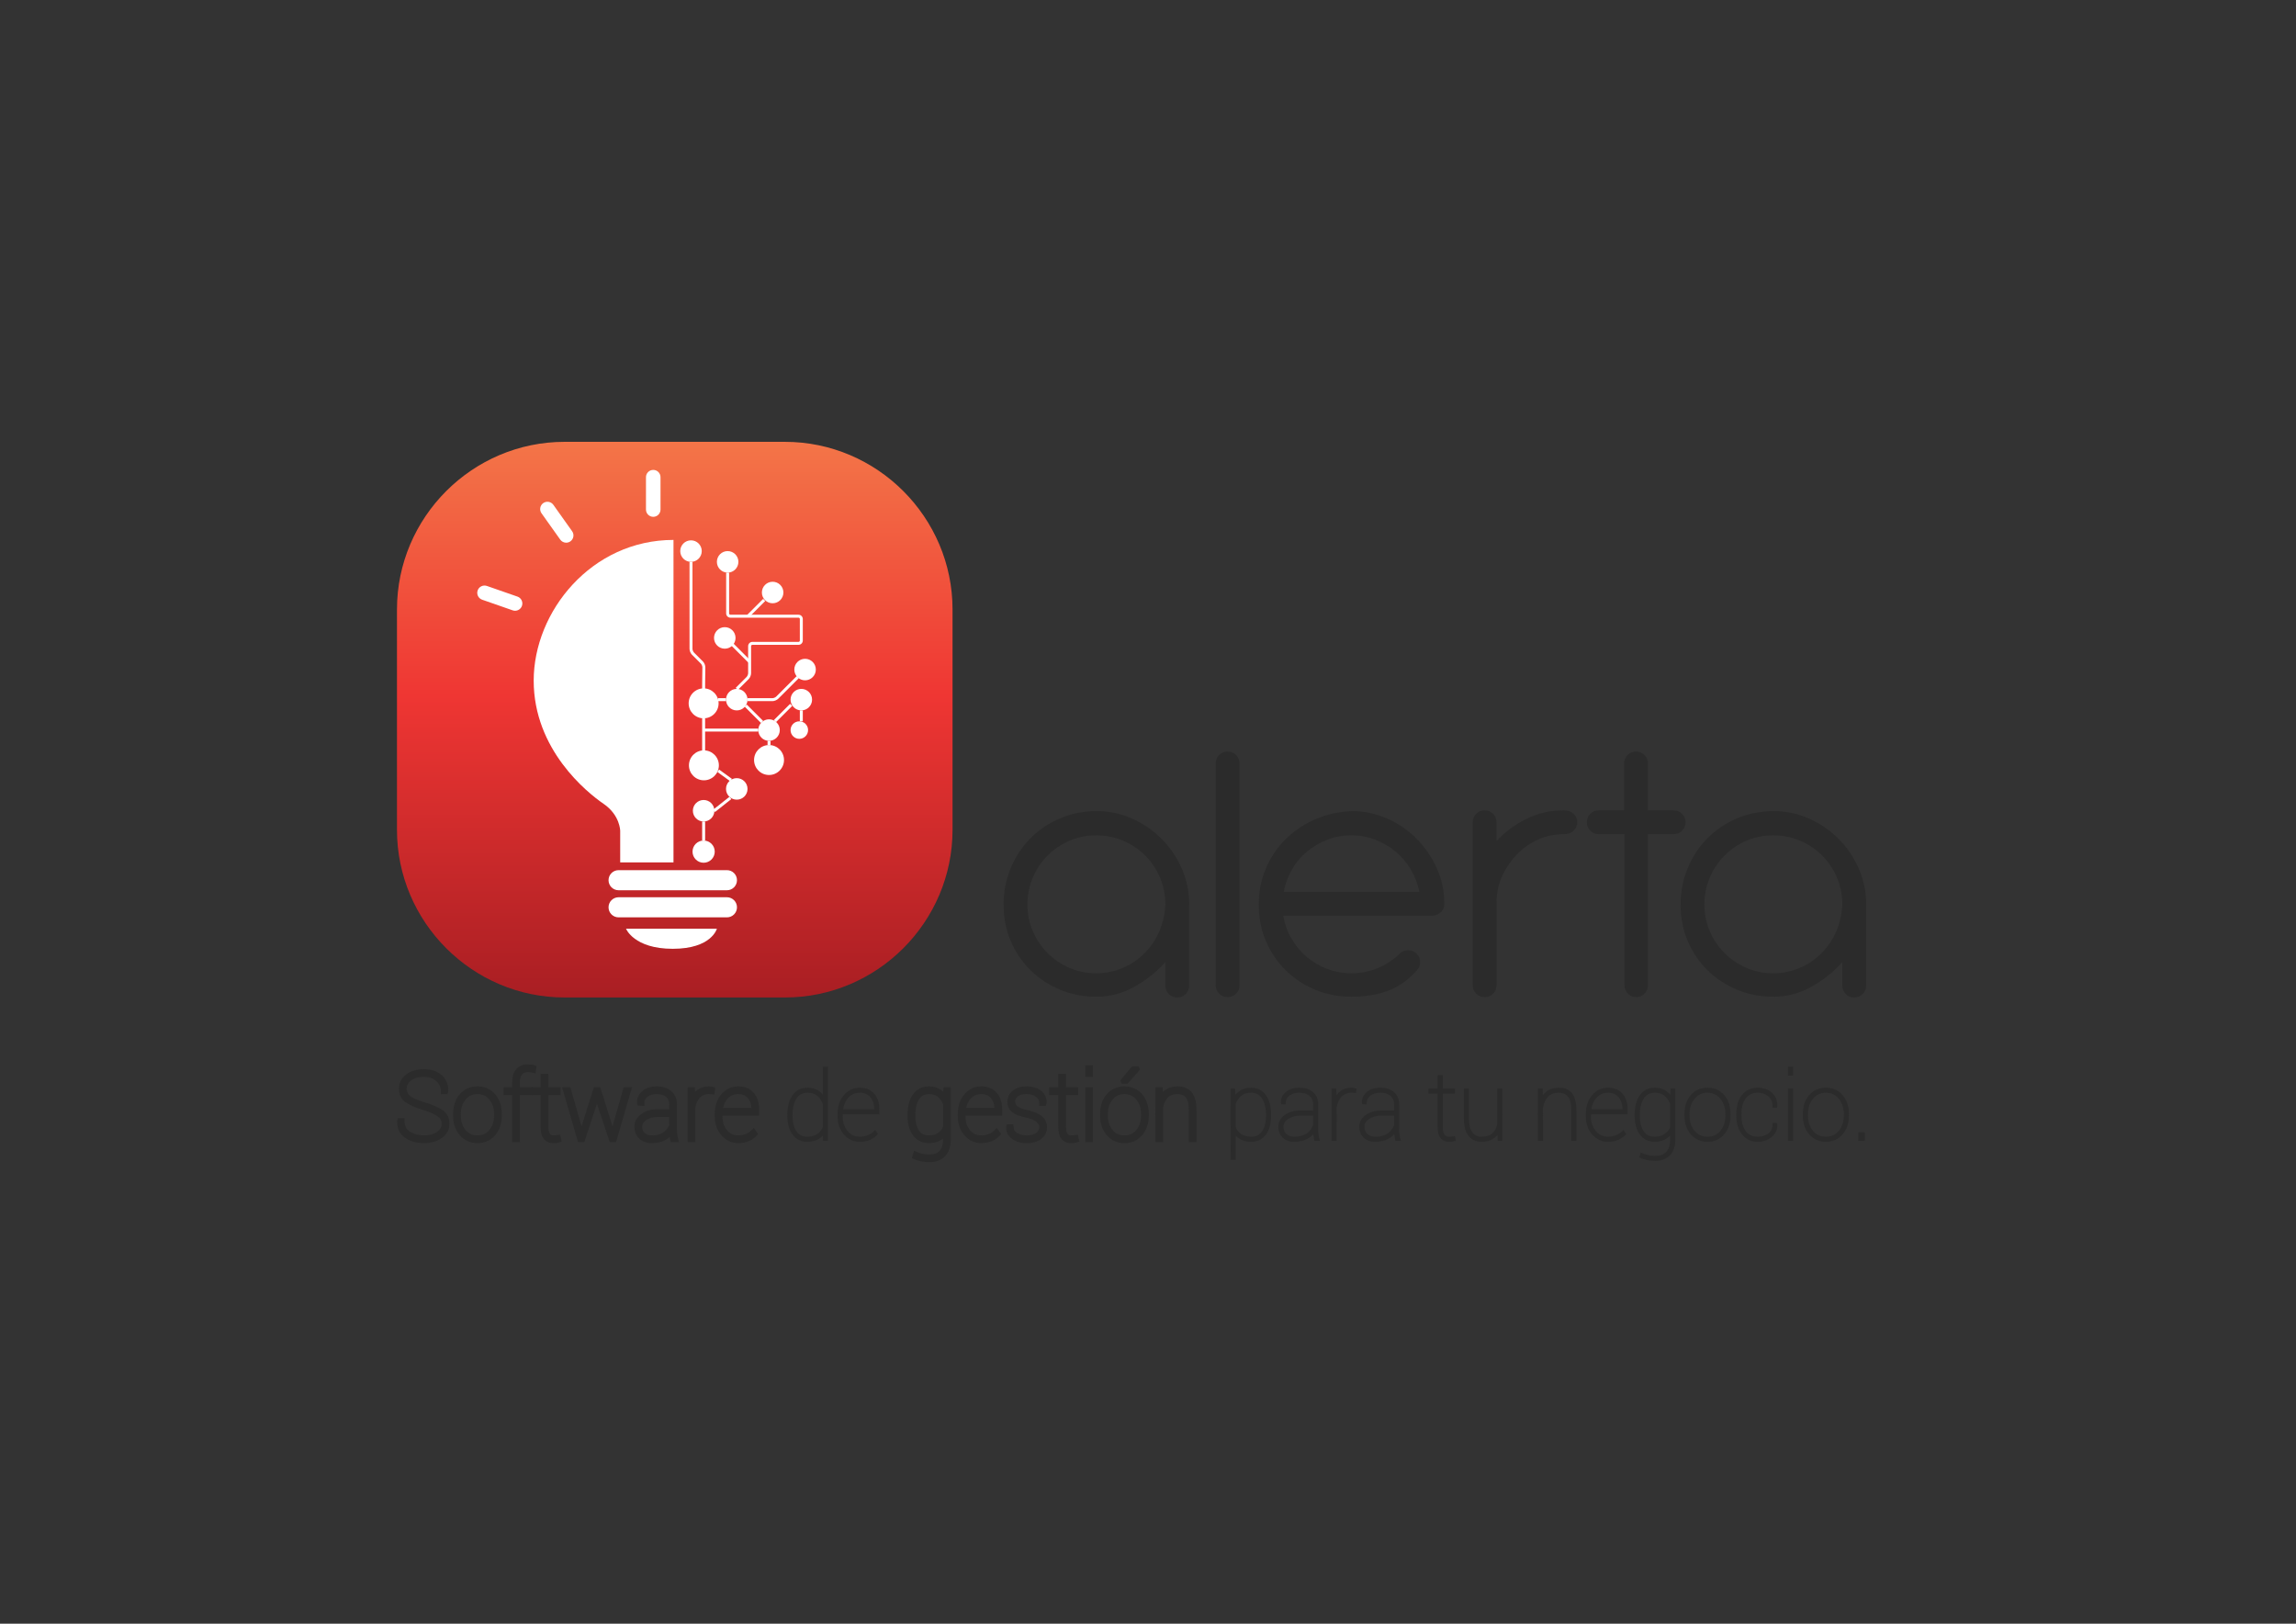 <?xml version="1.0" encoding="utf-8"?>
<!-- Generator: Adobe Illustrator 16.0.0, SVG Export Plug-In . SVG Version: 6.00 Build 0)  -->
<!DOCTYPE svg PUBLIC "-//W3C//DTD SVG 1.1//EN" "http://www.w3.org/Graphics/SVG/1.1/DTD/svg11.dtd">
<svg version="1.1" id="Layer_1" xmlns="http://www.w3.org/2000/svg" xmlns:xlink="http://www.w3.org/1999/xlink" x="0px" y="0px"
	 width="841.89px" height="595.28px" viewBox="0 0 841.89 595.28" enable-background="new 0 0 841.89 595.28" xml:space="preserve">
<rect x="0" y="0" width="841.89" height="595.28" fill="#333333" stroke="none"/>
<g>
	<path fill="#2B2B2B" d="M427.31,352.734c-3.099,3.476-6.832,6.459-11.199,8.946c-4.367,2.489-9.087,3.733-14.159,3.733
		c-4.697,0-9.086-0.846-13.172-2.536s-7.678-4.037-10.777-7.044c-3.1-3.005-5.543-6.573-7.326-10.707
		c-1.785-4.132-2.677-8.64-2.677-13.524c0-4.695,0.868-9.133,2.606-13.313c1.737-4.178,4.132-7.818,7.186-10.918
		c3.051-3.1,6.667-5.541,10.848-7.326c4.178-1.782,8.71-2.676,13.595-2.676c4.508,0,8.805,0.916,12.891,2.746
		c4.085,1.832,7.678,4.297,10.777,7.396s5.564,6.717,7.396,10.848c1.832,4.135,2.748,8.548,2.748,13.243v29.726
		c0,1.222-0.423,2.254-1.269,3.1c-0.845,0.845-1.88,1.268-3.1,1.268c-1.222,0-2.254-0.423-3.099-1.268
		c-0.846-0.846-1.269-1.878-1.269-3.1V352.734z M427.31,331.603c0-3.474-0.658-6.762-1.972-9.861
		c-1.316-3.1-3.124-5.798-5.424-8.101c-2.303-2.301-5.002-4.107-8.101-5.424c-3.1-1.314-6.389-1.973-9.862-1.973
		c-3.476,0-6.74,0.658-9.791,1.973c-3.053,1.316-5.729,3.123-8.03,5.424c-2.302,2.303-4.109,5.001-5.424,8.101
		c-1.316,3.1-1.972,6.388-1.972,9.861c0,3.476,0.655,6.74,1.972,9.791c1.314,3.054,3.122,5.73,5.424,8.03
		c2.301,2.303,4.978,4.109,8.03,5.424c3.051,1.316,6.315,1.973,9.791,1.973c3.382,0,6.573-0.634,9.58-1.902
		c3.005-1.268,5.657-3.028,7.96-5.283c2.3-2.254,4.132-4.906,5.494-7.959C426.346,338.625,427.121,335.266,427.31,331.603z"/>
	<path fill="#2B2B2B" d="M445.765,279.899c0-1.22,0.423-2.254,1.269-3.099c0.845-0.846,1.877-1.269,3.099-1.269
		c1.22,0,2.255,0.423,3.1,1.269c0.846,0.845,1.268,1.879,1.268,3.099v81.288c0,1.222-0.422,2.254-1.268,3.1
		c-0.845,0.845-1.88,1.268-3.1,1.268c-1.222,0-2.254-0.423-3.099-1.268c-0.846-0.846-1.269-1.878-1.269-3.1V279.899z"/>
	<path fill="#2B2B2B" d="M470.561,335.688c0.469,3.007,1.455,5.8,2.958,8.382c1.501,2.584,3.357,4.814,5.564,6.692
		c2.206,1.88,4.72,3.358,7.537,4.438c2.818,1.081,5.776,1.62,8.876,1.62c3.474,0,6.714-0.634,9.721-1.902
		c3.005-1.268,5.682-3.028,8.03-5.283c0.845-0.845,1.878-1.268,3.1-1.268c1.219,0,2.254,0.423,3.099,1.268
		c0.846,0.846,1.269,1.88,1.269,3.1c0,1.222-0.423,2.254-1.269,3.1c-3.099,3.476-6.599,5.941-10.495,7.396
		c-3.898,1.457-8.383,2.184-13.454,2.184c-4.697,0-9.087-0.846-13.173-2.536c-4.085-1.69-7.678-4.037-10.777-7.044
		c-3.099-3.005-5.542-6.573-7.325-10.707c-1.785-4.132-2.677-8.64-2.677-13.524c0-4.695,0.867-9.087,2.606-13.173
		c1.736-4.085,4.132-7.653,7.185-10.706c3.051-3.052,6.668-5.495,10.848-7.326c4.178-1.831,8.711-2.839,13.595-3.028
		c4.414,0,8.664,0.894,12.75,2.676c4.086,1.785,7.678,4.227,10.777,7.326s5.587,6.691,7.467,10.777
		c1.878,4.086,2.817,8.478,2.817,13.173c0,1.408-0.471,2.489-1.409,3.24c-0.939,0.752-1.926,1.127-2.958,1.127H470.561z
		 M520.432,326.953c-0.563-2.909-1.598-5.635-3.1-8.17c-1.503-2.537-3.358-4.721-5.564-6.552c-2.208-1.831-4.697-3.286-7.467-4.367
		c-2.771-1.079-5.705-1.62-8.805-1.62s-6.036,0.541-8.805,1.62c-2.771,1.081-5.262,2.536-7.467,4.367
		c-2.208,1.831-4.04,4.015-5.494,6.552c-1.458,2.535-2.466,5.261-3.029,8.17H520.432z"/>
	<path fill="#2B2B2B" d="M540.013,301.454c0-1.22,0.423-2.254,1.268-3.099c0.846-0.846,1.878-1.269,3.1-1.269
		c1.22,0,2.254,0.423,3.1,1.269c0.845,0.845,1.268,1.879,1.268,3.099v6.903c3.005-3.287,6.621-5.987,10.848-8.101
		s8.827-3.17,13.807-3.17c1.501,0,2.698,0.423,3.592,1.269c0.892,0.845,1.339,1.879,1.339,3.099c0,1.222-0.447,2.255-1.339,3.1
		c-0.894,0.845-2.091,1.269-3.592,1.269c-3.381,0-6.529,0.657-9.439,1.972c-2.912,1.316-5.472,3.099-7.678,5.354
		c-2.208,2.254-3.993,4.839-5.354,7.748c-1.362,2.912-2.091,5.966-2.184,9.157v31.135c0,1.222-0.423,2.254-1.268,3.1
		c-0.846,0.845-1.88,1.268-3.1,1.268c-1.222,0-2.254-0.423-3.1-1.268c-0.845-0.846-1.268-1.878-1.268-3.1V301.454z"/>
	<path fill="#2B2B2B" d="M595.521,279.899c0-1.22,0.422-2.254,1.268-3.099c0.846-0.846,1.878-1.269,3.1-1.269
		c1.219,0,2.254,0.423,3.099,1.269c0.846,0.845,1.269,1.879,1.269,3.099v17.188h9.395c1.233,0,2.276,0.423,3.131,1.269
		c0.854,0.845,1.28,1.879,1.28,3.099c0,1.222-0.427,2.255-1.28,3.1c-0.854,0.845-1.897,1.269-3.131,1.269h-9.395v55.365
		c0,1.222-0.416,2.254-1.248,3.1c-0.832,0.845-1.847,1.268-3.049,1.268s-2.219-0.423-3.051-1.268
		c-0.832-0.846-1.246-1.878-1.246-3.1v-55.365h-9.396c-1.232,0-2.275-0.424-3.13-1.269c-0.854-0.845-1.281-1.878-1.281-3.1
		c0-1.22,0.423-2.254,1.269-3.099c0.845-0.846,1.877-1.269,3.099-1.269h9.299V279.899z"/>
	<path fill="#2B2B2B" d="M675.543,352.734c-3.1,3.476-6.834,6.459-11.201,8.946c-4.367,2.489-9.086,3.733-14.158,3.733
		c-4.697,0-9.087-0.846-13.173-2.536c-4.085-1.69-7.678-4.037-10.777-7.044c-3.099-3.005-5.542-6.573-7.325-10.707
		c-1.785-4.132-2.677-8.64-2.677-13.524c0-4.695,0.867-9.133,2.606-13.313c1.736-4.178,4.132-7.818,7.185-10.918
		c3.051-3.1,6.668-5.541,10.848-7.326c4.178-1.782,8.711-2.676,13.595-2.676c4.51,0,8.807,0.916,12.891,2.746
		c4.086,1.832,7.68,4.297,10.777,7.396c3.1,3.1,5.566,6.717,7.396,10.848c1.832,4.135,2.748,8.548,2.748,13.243v29.726
		c0,1.222-0.424,2.254-1.268,3.1c-0.846,0.845-1.881,1.268-3.1,1.268c-1.223,0-2.254-0.423-3.1-1.268
		c-0.846-0.846-1.268-1.878-1.268-3.1V352.734z M675.543,331.603c0-3.474-0.658-6.762-1.973-9.861
		c-1.316-3.1-3.123-5.798-5.424-8.101c-2.303-2.301-5.002-4.107-8.102-5.424c-3.1-1.314-6.387-1.973-9.861-1.973
		c-3.476,0-6.74,0.658-9.791,1.973c-3.054,1.316-5.73,3.123-8.03,5.424c-2.303,2.303-4.11,5.001-5.424,8.101
		c-1.316,3.1-1.973,6.388-1.973,9.861c0,3.476,0.656,6.74,1.973,9.791c1.313,3.054,3.121,5.73,5.424,8.03
		c2.3,2.303,4.977,4.109,8.03,5.424c3.051,1.316,6.315,1.973,9.791,1.973c3.381,0,6.574-0.634,9.58-1.902
		c3.004-1.268,5.658-3.028,7.959-5.283c2.301-2.254,4.133-4.906,5.496-7.959C674.578,338.625,675.354,335.266,675.543,331.603z"/>
</g>
<g>
	<linearGradient id="SVGID_1_" gradientUnits="userSpaceOnUse" x1="247.419" y1="161.982" x2="247.419" y2="365.696">
		<stop  offset="0" style="stop-color:#F37548"/>
		<stop  offset="0.457" style="stop-color:#EF3633"/>
		<stop  offset="1" style="stop-color:#A91E23"/>
	</linearGradient>
	<path fill="url(#SVGID_1_)" d="M349.275,304.231c0,33.805-27.659,61.464-61.464,61.464h-80.784
		c-33.806,0-61.464-27.659-61.464-61.464v-80.785c0-33.806,27.659-61.464,61.464-61.464h80.784
		c33.806,0,61.464,27.659,61.464,61.464V304.231z"/>
	<g>
		<g>
			<g>
				<path fill="#FFFFFF" d="M246.954,316.165H227.41v-11.534c0,0,0.001-5.769-6.087-9.932c-6.087-4.165-25.632-19.865-25.632-45.174
					c0-25.309,21.146-51.581,51.263-51.581V316.165z"/>
			</g>
			<g>
				<g>
					<path fill="#FFFFFF" d="M270.234,322.696c0,2.034-1.65,3.685-3.685,3.685h-39.727c-2.036,0-3.686-1.65-3.686-3.685l0,0
						c0-2.035,1.65-3.685,3.686-3.685h39.727C268.584,319.012,270.234,320.661,270.234,322.696L270.234,322.696z"/>
				</g>
				<g>
					<path fill="#FFFFFF" d="M270.234,332.633c0,2.035-1.65,3.685-3.685,3.685h-39.727c-2.036,0-3.686-1.649-3.686-3.685l0,0
						c0-2.035,1.65-3.686,3.686-3.686h39.727C268.584,328.947,270.234,330.598,270.234,332.633L270.234,332.633z"/>
				</g>
				<g>
					<path fill="#FFFFFF" d="M229.546,340.478h33.319c0,0-1.923,7.368-16.179,7.368S229.546,340.478,229.546,340.478z"/>
				</g>
			</g>
			<g>
				<g>
					<circle fill="#FFFFFF" cx="270.155" cy="289.226" r="3.944"/>
				</g>
				<g>
					<circle fill="#FFFFFF" cx="270.155" cy="256.502" r="3.944"/>
				</g>
				<g>
					<circle fill="#FFFFFF" cx="265.76" cy="233.87" r="3.945"/>
				</g>
				<g>
					<circle fill="#FFFFFF" cx="283.311" cy="217.223" r="3.944"/>
				</g>
				<g>
					<circle fill="#FFFFFF" cx="266.81" cy="205.983" r="3.944"/>
				</g>
				<g>
					<circle fill="#FFFFFF" cx="253.374" cy="202.039" r="3.943"/>
				</g>
				<g>
					<circle fill="#FFFFFF" cx="281.987" cy="267.657" r="3.944"/>
				</g>
				<g>
					<circle fill="#FFFFFF" cx="293.823" cy="256.5" r="3.944"/>
				</g>
				<g>
					<path fill="#FFFFFF" d="M299.145,245.467c0,2.178-1.767,3.946-3.945,3.946c-2.175,0-3.943-1.768-3.943-3.946
						c0-2.177,1.768-3.944,3.943-3.944C297.378,241.522,299.145,243.29,299.145,245.467z"/>
				</g>
				<g>
					<circle fill="#FFFFFF" cx="258.006" cy="297.23" r="3.944"/>
				</g>
				<g>
					<circle fill="#FFFFFF" cx="258.007" cy="312.224" r="4.072"/>
				</g>
				<g>
					<circle fill="#FFFFFF" cx="293.091" cy="267.657" r="3.212"/>
				</g>
				<g>
					<circle fill="#FFFFFF" cx="258.106" cy="280.585" r="5.489"/>
				</g>
				<g>
					<circle fill="#FFFFFF" cx="281.987" cy="278.634" r="5.489"/>
				</g>
				<g>
					<circle fill="#FFFFFF" cx="258.005" cy="257.859" r="5.49"/>
				</g>
			</g>
			<g>
				<g>
					<g>
						<rect x="257.464" y="301.174" fill="#FFFFFF" width="1.084" height="6.977"/>
					</g>
				</g>
				<g>
					<g>
						
							<rect x="264.401" y="291.038" transform="matrix(0.621 0.784 -0.784 0.621 331.467 -95.924)" fill="#FFFFFF" width="1.084" height="7.64"/>
					</g>
				</g>
				<g>
					<g>
						
							<rect x="262.674" y="283.709" transform="matrix(0.809 0.588 -0.588 0.809 218 -101.844)" fill="#FFFFFF" width="5.819" height="1.084"/>
					</g>
				</g>
				<g>
					<g>
						<rect x="257.463" y="263.349" fill="#FFFFFF" width="1.084" height="12.074"/>
					</g>
				</g>
				<g>
					<g>
						<rect x="258.106" y="267.115" fill="#FFFFFF" width="19.937" height="1.084"/>
					</g>
				</g>
				<g>
					<g>
						<rect x="281.446" y="271.602" fill="#FFFFFF" width="1.084" height="1.545"/>
					</g>
				</g>
				<g>
					<g>
						
							<rect x="286.702" y="257.241" transform="matrix(0.707 0.707 -0.707 0.707 268.888 -126.526)" fill="#FFFFFF" width="1.084" height="8.438"/>
					</g>
				</g>
				<g>
					<g>
						<rect x="293.281" y="260.445" fill="#FFFFFF" width="1.084" height="3.998"/>
					</g>
				</g>
				<g>
					<g>
						<rect x="263.318" y="255.96" fill="#FFFFFF" width="2.893" height="1.084"/>
					</g>
				</g>
				<g>
					<g>
						
							<rect x="272.171" y="261.182" transform="matrix(0.707 0.707 -0.707 0.707 266.029 -118.801)" fill="#FFFFFF" width="8.498" height="1.084"/>
					</g>
				</g>
				<g>
					<g>
						<path fill="#FFFFFF" d="M258.548,252.556h-1.084v-1.027c0-0.566,0.007-1.491,0.016-2.057l0.069-4.816
							c0.007-0.416-0.255-1.063-0.55-1.357l-3.284-3.285c-0.504-0.503-0.884-1.419-0.884-2.132v-31.901h1.084v31.901
							c0,0.418,0.27,1.069,0.566,1.366l3.284,3.284c0.505,0.505,0.879,1.426,0.868,2.14l-0.069,4.815
							c-0.008,0.561-0.016,1.479-0.016,2.042V252.556z"/>
					</g>
				</g>
				<g>
					<g>
						<path fill="#FFFFFF" d="M270.538,252.939l-0.767-0.767l3.988-3.987c0.296-0.296,0.566-0.947,0.566-1.366v-9.93
							c0-0.864,0.702-1.567,1.565-1.567h16.908c0.267,0,0.483-0.216,0.483-0.482v-7.908c0-0.266-0.216-0.482-0.483-0.482h-24.965
							c-0.864,0-1.567-0.703-1.567-1.566v-14.959h1.084v14.959c0,0.266,0.216,0.482,0.483,0.482h24.965
							c0.864,0,1.567,0.703,1.567,1.566v7.908c0,0.864-0.703,1.567-1.567,1.567h-16.908c-0.265,0-0.481,0.216-0.481,0.482v9.93
							c0,0.711-0.379,1.628-0.883,2.132L270.538,252.939z"/>
					</g>
				</g>
				<g>
					<g>
						
							<rect x="276.726" y="218.777" transform="matrix(0.707 0.707 -0.707 0.707 238.863 -130.756)" fill="#FFFFFF" width="1.084" height="8.355"/>
					</g>
				</g>
				<g>
					<g>
						
							<rect x="267.306" y="238.956" transform="matrix(0.707 0.707 -0.707 0.707 248.898 -121.996)" fill="#FFFFFF" width="8.857" height="1.084"/>
					</g>
				</g>
				<g>
					<g>
						<path fill="#FFFFFF" d="M283.236,257.045h-9.138v-1.084h9.138c0.417,0,1.068-0.27,1.365-0.565l7.54-7.541l0.767,0.767
							l-7.54,7.541C284.863,256.665,283.947,257.045,283.236,257.045z"/>
					</g>
				</g>
			</g>
		</g>
		<g>
			<g>
				<path fill="#FFFFFF" d="M239.53,189.475c1.475,0,2.667-1.195,2.667-2.666v-11.867c0-1.473-1.193-2.666-2.667-2.666
					c-1.471,0-2.667,1.194-2.667,2.666v11.867C236.864,188.282,238.06,189.475,239.53,189.475z"/>
			</g>
			<g>
				<path fill="#FFFFFF" d="M205.433,197.838c0.521,0.73,1.339,1.122,2.179,1.122c0.532,0,1.07-0.159,1.539-0.492
					c1.201-0.853,1.482-2.519,0.628-3.718l-6.873-9.673c-0.852-1.199-2.516-1.481-3.716-0.629c-1.2,0.852-1.483,2.518-0.631,3.72
					L205.433,197.838z"/>
			</g>
			<g>
				<path fill="#FFFFFF" d="M189.747,218.725l-11.205-3.906c-1.394-0.483-2.911,0.251-3.396,1.641
					c-0.484,1.391,0.251,2.911,1.641,3.397l11.204,3.904c0.291,0.101,0.586,0.15,0.878,0.15c1.103,0,2.135-0.69,2.519-1.791
					C191.871,220.731,191.14,219.21,189.747,218.725z"/>
			</g>
		</g>
	</g>
</g>
<g>
	<g>
		<path fill="#2B2B2B" d="M162.909,412.001c0-1.401-0.574-2.531-1.724-3.388c-1.149-0.857-3.108-1.741-5.876-2.648
			c-2.758-0.842-4.791-1.733-6.096-2.675c-1.306-0.94-1.959-2.337-1.959-4.186c0-1.838,0.766-3.327,2.295-4.464
			c1.53-1.139,3.472-1.707,5.827-1.707c2.443,0,4.407,0.627,5.893,1.883c1.485,1.255,2.205,3.01,2.16,5.263l-0.033,0.102h-0.773
			c0-1.827-0.673-3.341-2.018-4.539c-1.345-1.2-3.089-1.801-5.229-1.801c-2.209,0-3.963,0.519-5.263,1.557
			c-1.301,1.035-1.951,2.261-1.951,3.674c0,1.411,0.525,2.559,1.573,3.438c1.048,0.88,3.001,1.741,5.86,2.582
			c2.78,0.874,4.848,1.781,6.204,2.724c1.357,0.941,2.035,2.325,2.035,4.152c0,1.861-0.802,3.353-2.405,4.474
			c-1.603,1.12-3.582,1.681-5.935,1.681c-2.455,0-4.568-0.575-6.339-1.723c-1.771-1.149-2.628-2.957-2.572-5.423l0.034-0.102h0.756
			c0,2.219,0.818,3.831,2.455,4.835c1.637,1.004,3.525,1.504,5.667,1.504c2.141,0,3.912-0.495,5.313-1.487
			S162.909,413.491,162.909,412.001z"/>
		<path fill="#2B2B2B" d="M155.494,419.078c-2.632,0-4.94-0.632-6.859-1.878c-2.06-1.336-3.072-3.438-3.009-6.247l0.083-0.382
			l0.218-0.653h2.403v0.956c0,1.879,0.653,3.194,1.998,4.02c1.477,0.905,3.214,1.363,5.167,1.363c1.929,0,3.53-0.441,4.761-1.313
			c1.142-0.81,1.698-1.772,1.698-2.943c0-1.091-0.438-1.949-1.34-2.621c-1.06-0.792-2.945-1.635-5.602-2.506
			c-2.866-0.873-4.952-1.794-6.357-2.808c-1.563-1.127-2.356-2.795-2.356-4.962c0-2.148,0.902-3.909,2.681-5.232
			c1.692-1.258,3.844-1.895,6.397-1.895c2.664,0,4.854,0.709,6.51,2.109c1.71,1.445,2.551,3.467,2.5,6.011l-0.083,0.385
			l-0.218,0.654h-2.42v-0.956c0-1.556-0.555-2.807-1.698-3.827c-1.173-1.046-2.676-1.556-4.591-1.556
			c-1.976,0-3.546,0.453-4.667,1.348c-1.07,0.853-1.59,1.811-1.59,2.926c0,1.125,0.402,2.009,1.23,2.707
			c0.942,0.789,2.797,1.595,5.515,2.394c2.916,0.917,5.031,1.852,6.48,2.855c1.623,1.128,2.446,2.789,2.446,4.939
			c0,2.183-0.946,3.951-2.813,5.257C160.218,418.453,158.036,419.078,155.494,419.078z"/>
	</g>
	<g>
		<path fill="#2B2B2B" d="M167.112,408.319c0-2.668,0.737-4.849,2.211-6.541c1.474-1.693,3.388-2.539,5.742-2.539
			c2.365,0,4.285,0.846,5.759,2.539c1.474,1.692,2.211,3.873,2.211,6.541v0.705c0,2.679-0.737,4.865-2.211,6.558
			c-1.474,1.692-3.383,2.539-5.725,2.539c-2.366,0-4.289-0.847-5.768-2.539c-1.479-1.692-2.219-3.879-2.219-6.558V408.319z
			 M168.021,409.024c0,2.286,0.638,4.224,1.917,5.811c1.277,1.585,2.999,2.378,5.163,2.378c2.129,0,3.833-0.796,5.111-2.388
			c1.278-1.591,1.917-3.525,1.917-5.801v-0.705c0-2.231-0.645-4.152-1.934-5.759c-1.289-1.61-2.999-2.414-5.128-2.414
			c-2.141,0-3.851,0.804-5.128,2.414c-1.278,1.606-1.917,3.527-1.917,5.759V409.024z"/>
		<path fill="#2B2B2B" d="M175.1,419.078c-2.643,0-4.826-0.965-6.488-2.866c-1.629-1.864-2.455-4.281-2.455-7.188v-0.705
			c0-2.894,0.822-5.306,2.445-7.169c1.657-1.903,3.832-2.868,6.464-2.868c2.644,0,4.824,0.965,6.48,2.867
			c1.624,1.864,2.446,4.276,2.446,7.17v0.705c0,2.905-0.822,5.322-2.446,7.186C179.889,418.112,177.72,419.078,175.1,419.078z
			 M175.065,401.104c-1.85,0-3.283,0.672-4.379,2.051c-1.151,1.449-1.71,3.138-1.71,5.165v0.705c0,2.081,0.558,3.785,1.706,5.21
			c1.096,1.361,2.542,2.022,4.417,2.022c1.84,0,3.269-0.664,4.365-2.03c1.147-1.43,1.706-3.132,1.706-5.202v-0.705
			c0-2.025-0.564-3.714-1.724-5.162C178.339,401.776,176.905,401.104,175.065,401.104z"/>
	</g>
	<g>
		<path fill="#2B2B2B" d="M188.77,417.768v-17.269h-3.162v-0.924h3.162v-2.993c0-1.716,0.417-3.043,1.251-3.986
			c0.836-0.94,2.004-1.411,3.506-1.411c0.37,0,0.737,0.022,1.101,0.067c0.364,0.046,0.714,0.118,1.051,0.219l-0.134,0.875
			c-0.358-0.09-0.675-0.154-0.95-0.193c-0.274-0.039-0.625-0.06-1.05-0.06c-1.21,0-2.158,0.397-2.841,1.194
			c-0.684,0.796-1.026,1.895-1.026,3.295v2.993h4.809v0.924h-4.809v17.269H188.77z"/>
		<path fill="#2B2B2B" d="M190.634,418.725h-2.822v-17.269h-3.161v-2.837h3.161v-2.037c0-1.947,0.503-3.502,1.494-4.619
			c1.021-1.15,2.44-1.734,4.221-1.734c0.407,0,0.817,0.025,1.217,0.074c0.417,0.052,0.824,0.136,1.209,0.252l0.797,0.239
			l-0.42,2.733l-1.018-0.255c-0.323-0.08-0.606-0.139-0.853-0.173c-0.228-0.033-0.537-0.051-0.916-0.051
			c-0.926,0-1.619,0.281-2.117,0.86c-0.527,0.614-0.794,1.514-0.794,2.673v2.037h4.808v2.837h-4.808V418.725z"/>
	</g>
	<g>
		<path fill="#2B2B2B" d="M200.119,394.666v4.909h4.473v0.924h-4.473v12.579c0,1.489,0.252,2.553,0.756,3.186
			s1.171,0.949,2.001,0.949c0.303,0,0.571-0.012,0.807-0.033c0.236-0.022,0.561-0.062,0.976-0.118l0.168,0.823
			c-0.28,0.09-0.572,0.153-0.875,0.187c-0.303,0.034-0.645,0.05-1.025,0.05c-1.222,0-2.15-0.397-2.784-1.193
			c-0.632-0.796-0.949-2.079-0.949-3.85v-12.579h-3.364v-0.924h3.364v-4.909H200.119z"/>
		<path fill="#2B2B2B" d="M202.927,419.078c-1.522,0-2.711-0.523-3.532-1.556c-0.779-0.979-1.158-2.435-1.158-4.444v-11.622h-3.363
			v-2.837h3.363v-4.91h2.838v4.91h4.473v2.837h-4.473v11.622c0,1.57,0.298,2.275,0.548,2.589c0.325,0.407,0.711,0.59,1.253,0.59
			c0.269,0,0.508-0.01,0.716-0.029c0.227-0.021,0.539-0.059,0.938-0.114l0.886-0.119l0.519,2.541l-0.818,0.262
			c-0.339,0.108-0.696,0.185-1.06,0.226C203.723,419.058,203.346,419.078,202.927,419.078z"/>
	</g>
	<g>
		<path fill="#2B2B2B" d="M212.141,412.506l0.942,3.732l0.101,0.018l1.194-3.75l4.086-12.931h0.925l4.069,12.931l1.176,3.75
			l0.101-0.018l0.976-3.732l3.699-12.931h1.06l-5.297,18.192h-0.908l-4.557-13.67l-0.756-2.824h-0.102l-0.791,2.824l-4.488,13.67
			h-0.909l-5.279-18.192h1.042L212.141,412.506z"/>
		<polygon fill="#2B2B2B" points="225.889,418.725 223.574,418.725 218.883,404.651 214.262,418.725 211.944,418.725 
			206.108,398.619 209.145,398.619 213.235,412.937 217.762,398.619 220.089,398.619 224.602,412.961 224.785,412.264 
			228.688,398.619 231.742,398.619 		"/>
	</g>
	<g>
		<path fill="#2B2B2B" d="M246.357,414.406c-0.628,1.097-1.564,1.992-2.808,2.681c-1.244,0.689-2.751,1.034-4.523,1.034
			c-1.692,0-3.021-0.463-3.985-1.387c-0.964-0.925-1.446-2.173-1.446-3.741c0-1.525,0.721-2.803,2.162-3.834
			c1.44-1.031,3.242-1.547,5.405-1.547h5.196v-2.656c0-1.514-0.485-2.692-1.454-3.54c-0.97-0.847-2.335-1.27-4.094-1.27
			c-1.648,0-2.974,0.397-3.977,1.193c-1.002,0.797-1.505,1.822-1.505,3.077l-0.756-0.033l-0.034-0.085
			c-0.067-1.412,0.481-2.608,1.648-3.589c1.166-0.981,2.707-1.471,4.624-1.471c1.95,0,3.514,0.493,4.69,1.479
			c1.177,0.986,1.766,2.41,1.766,4.271v9.112c0,0.639,0.036,1.261,0.109,1.867c0.073,0.605,0.193,1.204,0.362,1.798h-1.009
			c-0.146-0.796-0.244-1.392-0.294-1.791c-0.051-0.397-0.076-0.826-0.076-1.286V414.406z M239.026,417.229
			c1.805,0,3.332-0.396,4.582-1.193c1.25-0.796,2.166-1.934,2.749-3.412v-4.087h-5.145c-1.883,0-3.472,0.435-4.767,1.303
			c-1.294,0.869-1.941,1.942-1.941,3.221c0,1.221,0.411,2.223,1.235,3.001C236.563,416.842,237.659,417.229,239.026,417.229z"/>
		<path fill="#2B2B2B" d="M239.026,419.078c-1.94,0-3.503-0.558-4.647-1.654c-1.155-1.107-1.74-2.599-1.74-4.431
			c0-1.844,0.861-3.396,2.561-4.612c1.598-1.144,3.604-1.726,5.962-1.726h4.239v-1.699c0-1.235-0.368-2.157-1.126-2.819
			c-0.786-0.687-1.952-1.033-3.465-1.033c-1.419,0-2.557,0.332-3.383,0.986c-0.78,0.619-1.142,1.358-1.142,2.327v1.002l-2.373-0.106
			l-0.289-0.721l-0.042-0.246c-0.082-1.719,0.587-3.189,1.988-4.369c1.337-1.123,3.101-1.694,5.24-1.694
			c2.172,0,3.958,0.573,5.305,1.703c1.398,1.172,2.107,2.854,2.107,5.005v9.112c0,0.598,0.035,1.188,0.103,1.753
			c0.067,0.553,0.178,1.107,0.333,1.651l0.344,1.218h-3.071l-0.144-0.785c-0.079-0.429-0.144-0.802-0.195-1.116
			c-0.467,0.409-0.994,0.776-1.578,1.101C242.631,418.689,240.954,419.078,239.026,419.078z M241.212,409.493
			c-1.681,0-3.105,0.384-4.234,1.142c-1.022,0.685-1.518,1.479-1.518,2.426c0,0.955,0.306,1.71,0.937,2.306
			c0.645,0.609,1.505,0.908,2.629,0.908c1.612,0,2.98-0.353,4.068-1.046c1.04-0.661,1.795-1.576,2.306-2.792v-2.943H241.212z"/>
	</g>
	<g>
		<path fill="#2B2B2B" d="M261.137,400.23l-1.177-0.101c-1.626,0-2.945,0.524-3.961,1.572c-1.013,1.048-1.672,2.43-1.975,4.146
			v11.92h-0.908v-18.192h0.74l0.168,3.161v0.621c0.504-1.298,1.255-2.312,2.252-3.033c0.998-0.725,2.226-1.085,3.683-1.085
			c0.257,0,0.496,0.02,0.714,0.058c0.219,0.041,0.407,0.084,0.564,0.127L261.137,400.23z"/>
		<path fill="#2B2B2B" d="M254.982,418.725h-2.821v-20.105h2.603l0.089,1.672c0.268-0.271,0.557-0.52,0.865-0.742
			c1.159-0.84,2.587-1.267,4.244-1.267c0.313,0,0.61,0.025,0.884,0.075c0.255,0.045,0.474,0.095,0.656,0.146l0.789,0.226
			l-0.317,2.532l-2.094-0.179c-1.286,0.003-2.356,0.423-3.191,1.284c-0.858,0.887-1.433,2.087-1.706,3.566V418.725z"/>
	</g>
	<g>
		<path fill="#2B2B2B" d="M270.688,418.121c-2.142,0-3.949-0.829-5.423-2.488s-2.211-3.749-2.211-6.271v-1.076
			c0-2.634,0.732-4.801,2.195-6.498c1.462-1.699,3.304-2.548,5.524-2.548c2.018,0,3.625,0.663,4.825,1.993
			c1.2,1.328,1.799,3.14,1.799,5.438v1.396h-13.435v0.219v1.076c0,2.22,0.628,4.082,1.883,5.591c1.255,1.508,2.87,2.261,4.843,2.261
			c1.086,0,2.132-0.202,3.135-0.604c1.003-0.403,1.819-0.942,2.447-1.615l0.488,0.707c-0.639,0.706-1.464,1.285-2.472,1.739
			C273.277,417.894,272.078,418.121,270.688,418.121z M270.772,400.146c-1.883,0-3.428,0.654-4.632,1.96
			c-1.206,1.306-1.886,2.956-2.043,4.95l0.051,0.102h12.341v-0.555c0-1.872-0.51-3.416-1.53-4.632
			C273.938,400.755,272.543,400.146,270.772,400.146z"/>
		<path fill="#2B2B2B" d="M270.688,419.078c-2.417,0-4.481-0.945-6.138-2.81c-1.627-1.832-2.453-4.155-2.453-6.907v-1.076
			c0-2.857,0.817-5.255,2.426-7.122c1.646-1.912,3.748-2.881,6.249-2.881c2.291,0,4.152,0.776,5.535,2.308
			c1.358,1.504,2.046,3.55,2.046,6.081v2.352h-13.435v0.339c0,2.007,0.544,3.636,1.662,4.979c1.075,1.291,2.417,1.917,4.108,1.917
			c0.959,0,1.894-0.181,2.779-0.535c0.868-0.351,1.575-0.813,2.104-1.381l0.811-0.869l1.593,2.309l-0.508,0.563
			c-0.725,0.8-1.663,1.463-2.789,1.969C273.551,418.819,272.207,419.078,270.688,419.078z M265.169,406.201h10.354
			c-0.064-1.468-0.49-2.652-1.297-3.615c-0.836-0.998-1.966-1.482-3.454-1.482c-1.62,0-2.904,0.54-3.93,1.65
			C265.969,403.7,265.417,404.835,265.169,406.201z"/>
	</g>
	<g>
		<path fill="#2B2B2B" d="M289.183,408.654c0-2.88,0.605-5.17,1.816-6.867c1.21-1.699,2.892-2.548,5.043-2.548
			c1.413,0,2.638,0.315,3.674,0.95c1.037,0.634,1.864,1.499,2.479,2.598v-11.249h0.909v13.637c0,0.021,0,0.039,0,0.05
			s0.005,0.018,0.017,0.018v7.414c-0.011,0.022-0.017,0.039-0.017,0.051c0,0.011,0,0.022,0,0.034v5.026h-0.875l-0.034-2.807
			c-0.604,0.974-1.434,1.745-2.488,2.311c-1.054,0.565-2.287,0.85-3.7,0.85c-2.141,0-3.813-0.818-5.019-2.455
			c-1.205-1.636-1.808-3.856-1.808-6.658V408.654z M290.125,409.008c0,2.512,0.496,4.506,1.488,5.985
			c0.993,1.48,2.453,2.22,4.381,2.22c1.58,0,2.892-0.355,3.934-1.067c1.043-0.712,1.799-1.661,2.27-2.85v-8.609
			c-0.448-1.29-1.157-2.368-2.126-3.237c-0.97-0.869-2.317-1.303-4.044-1.303c-1.927,0-3.393,0.788-4.397,2.362
			c-1.003,1.576-1.505,3.623-1.505,6.146V409.008z"/>
		<path fill="#2B2B2B" d="M296.009,418.6c-2.291,0-4.109-0.892-5.404-2.649c-1.261-1.713-1.9-4.049-1.9-6.942v-0.354
			c0-2.968,0.641-5.373,1.904-7.146c1.3-1.824,3.128-2.748,5.434-2.748c1.496,0,2.815,0.343,3.924,1.021
			c0.663,0.404,1.248,0.901,1.752,1.489V391.06h1.865v27.187h-1.825l-0.023-1.911c-0.511,0.536-1.113,0.99-1.799,1.358
			C298.816,418.294,297.495,418.6,296.009,418.6z M296.026,400.625c-1.77,0-3.076,0.701-3.994,2.142
			c-0.949,1.489-1.43,3.471-1.43,5.888v0.354c0,2.402,0.474,4.328,1.407,5.72c0.906,1.351,2.208,2.008,3.983,2.008
			c1.474,0,2.707-0.332,3.665-0.984c0.932-0.638,1.625-1.494,2.061-2.549v-8.434c-0.42-1.173-1.083-2.169-1.967-2.963
			C298.876,401.021,297.624,400.625,296.026,400.625z"/>
	</g>
	<g>
		<path fill="#2B2B2B" d="M315.245,418.121c-2.141,0-3.948-0.829-5.422-2.488c-1.474-1.659-2.211-3.749-2.211-6.271v-1.076
			c0-2.634,0.731-4.801,2.195-6.498c1.462-1.699,3.304-2.548,5.523-2.548c2.018,0,3.626,0.663,4.826,1.993
			c1.199,1.328,1.799,3.14,1.799,5.438v1.396H308.52v0.219v1.076c0,2.22,0.628,4.082,1.883,5.591
			c1.256,1.508,2.87,2.261,4.843,2.261c1.087,0,2.133-0.202,3.135-0.604c1.003-0.403,1.82-0.942,2.447-1.615l0.487,0.707
			c-0.638,0.706-1.463,1.285-2.471,1.739C317.834,417.894,316.635,418.121,315.245,418.121z M315.329,400.146
			c-1.883,0-3.427,0.654-4.632,1.96s-1.886,2.956-2.042,4.95l0.05,0.102h12.341v-0.555c0-1.872-0.51-3.416-1.53-4.632
			C318.496,400.755,317.101,400.146,315.329,400.146z"/>
		<path fill="#2B2B2B" d="M315.245,418.6c-2.274,0-4.218-0.892-5.78-2.649c-1.547-1.742-2.332-3.958-2.332-6.589v-1.076
			c0-2.738,0.777-5.032,2.31-6.811c1.551-1.801,3.532-2.714,5.886-2.714c2.149,0,3.893,0.722,5.181,2.149
			c1.276,1.413,1.922,3.352,1.922,5.761v1.874h-13.435v0.816c0,2.095,0.597,3.872,1.773,5.284c1.17,1.406,2.634,2.09,4.475,2.09
			c1.021,0,2.016-0.192,2.958-0.57c0.933-0.375,1.699-0.88,2.276-1.497l0.405-0.435l1.04,1.507l-0.254,0.281
			c-0.68,0.752-1.564,1.374-2.629,1.854C317.973,418.356,316.697,418.6,315.245,418.6z M308.108,407.588h0.276l-0.218-0.437
			l0.011-0.133c0.027-0.349,0.071-0.69,0.13-1.022C308.205,406.504,308.138,407.034,308.108,407.588z M309.172,406.68h11.396v-0.076
			c0-1.748-0.478-3.203-1.418-4.325c-0.933-1.112-2.183-1.653-3.82-1.653c-1.759,0-3.16,0.59-4.281,1.806
			C310.008,403.559,309.378,404.986,309.172,406.68z M319.193,400.972c0.246,0.206,0.475,0.437,0.689,0.692
			c0.363,0.433,0.666,0.906,0.909,1.417c-0.259-0.572-0.589-1.083-0.992-1.529C319.608,401.339,319.407,401.146,319.193,400.972z"/>
	</g>
	<g>
		<path fill="#2B2B2B" d="M333.741,408.654c0-2.88,0.605-5.17,1.816-6.867c1.21-1.699,2.892-2.548,5.044-2.548
			c1.412,0,2.638,0.317,3.674,0.958c1.037,0.64,1.864,1.514,2.48,2.623l0.134-3.245h0.773v5.6c0,0.021,0,0.039,0,0.05
			s0.006,0.018,0.017,0.018v7.414c-0.011,0.022-0.017,0.039-0.017,0.051c0,0.011,0,0.022,0,0.034v5.128
			c0,2.309-0.607,4.094-1.824,5.355c-1.216,1.26-2.9,1.892-5.053,1.892c-0.885,0-1.807-0.093-2.766-0.277
			c-0.958-0.186-1.796-0.441-2.513-0.766l0.269-0.908c0.818,0.359,1.608,0.626,2.371,0.798c0.762,0.175,1.631,0.261,2.605,0.261
			c1.962,0,3.451-0.546,4.465-1.639c1.014-1.092,1.522-2.665,1.522-4.716v-2.876c-0.617,0.964-1.449,1.728-2.497,2.287
			c-1.048,0.56-2.273,0.841-3.675,0.841c-2.14,0-3.814-0.818-5.019-2.455c-1.205-1.636-1.808-3.856-1.808-6.658V408.654z
			 M334.665,409.008c0,2.512,0.499,4.506,1.497,5.985c0.998,1.48,2.46,2.22,4.388,2.22c1.559,0,2.858-0.35,3.901-1.05
			c1.042-0.702,1.805-1.641,2.287-2.817v-8.709c-0.448-1.268-1.157-2.333-2.127-3.195c-0.969-0.863-2.312-1.295-4.027-1.295
			c-1.928,0-3.396,0.788-4.405,2.362c-1.01,1.576-1.514,3.623-1.514,6.146V409.008z"/>
		<path fill="#2B2B2B" d="M340.785,426.072c-0.941,0-1.934-0.099-2.946-0.295c-1.028-0.198-1.945-0.478-2.728-0.833l-0.759-0.344
			l0.813-2.746l0.993,0.435c0.759,0.333,1.5,0.583,2.2,0.742c0.688,0.158,1.494,0.236,2.392,0.236c1.7,0,2.931-0.436,3.764-1.333
			c0.841-0.906,1.266-2.271,1.266-4.065v-0.444c-0.337,0.258-0.702,0.491-1.089,0.699c-1.183,0.633-2.571,0.954-4.125,0.954
			c-2.451,0-4.399-0.957-5.789-2.844c-1.324-1.797-1.994-4.229-1.994-7.227v-0.354c0-3.069,0.67-5.568,1.994-7.422
			c1.395-1.957,3.354-2.95,5.823-2.95c1.586,0,2.991,0.37,4.176,1.1c0.404,0.249,0.779,0.53,1.129,0.844l0.065-1.606h2.648v19.25
			c0,2.555-0.704,4.581-2.093,6.02C345.129,425.337,343.198,426.072,340.785,426.072z M340.584,401.104
			c-1.594,0-2.771,0.629-3.6,1.921c-0.904,1.411-1.362,3.308-1.362,5.63v0.354c0,2.306,0.448,4.14,1.333,5.452
			c0.815,1.209,1.991,1.797,3.595,1.797c1.358,0,2.491-0.3,3.368-0.888c0.839-0.564,1.451-1.293,1.863-2.219v-8.345
			c-0.394-1.043-1.001-1.933-1.807-2.648C343.19,401.457,342.05,401.104,340.584,401.104z"/>
	</g>
	<g>
		<path fill="#2B2B2B" d="M359.802,418.121c-2.141,0-3.947-0.829-5.422-2.488c-1.474-1.659-2.212-3.749-2.212-6.271v-1.076
			c0-2.634,0.732-4.801,2.196-6.498c1.461-1.699,3.303-2.548,5.521-2.548c2.02,0,3.626,0.663,4.827,1.993
			c1.197,1.328,1.798,3.14,1.798,5.438v1.396h-13.433v0.219v1.076c0,2.22,0.627,4.082,1.883,5.591
			c1.254,1.508,2.869,2.261,4.841,2.261c1.088,0,2.135-0.202,3.138-0.604c1.001-0.403,1.818-0.942,2.445-1.615l0.486,0.707
			c-0.638,0.706-1.46,1.285-2.47,1.739S361.193,418.121,359.802,418.121z M359.886,400.146c-1.882,0-3.426,0.654-4.632,1.96
			c-1.203,1.306-1.886,2.956-2.042,4.95l0.051,0.102h12.341v-0.555c0-1.872-0.509-3.416-1.53-4.632
			C363.054,400.755,361.657,400.146,359.886,400.146z"/>
		<path fill="#2B2B2B" d="M359.802,419.078c-2.416,0-4.479-0.945-6.138-2.81c-1.627-1.832-2.451-4.155-2.451-6.907v-1.076
			c0-2.857,0.816-5.255,2.426-7.122c1.646-1.912,3.747-2.881,6.247-2.881c2.292,0,4.154,0.776,5.536,2.308
			c1.357,1.504,2.046,3.55,2.046,6.081v2.352h-13.433v0.339c0,2.007,0.541,3.636,1.659,4.979c1.076,1.291,2.419,1.917,4.107,1.917
			c0.961,0,1.895-0.181,2.78-0.535c0.868-0.351,1.575-0.813,2.104-1.381l0.811-0.869l1.594,2.309l-0.509,0.563
			c-0.726,0.8-1.662,1.463-2.788,1.969C362.666,418.819,361.322,419.078,359.802,419.078z M354.284,406.201h10.354
			c-0.064-1.468-0.491-2.652-1.298-3.615c-0.836-0.998-1.966-1.482-3.455-1.482c-1.616,0-2.903,0.54-3.929,1.65
			C355.083,403.7,354.531,404.835,354.284,406.201z"/>
	</g>
	<g>
		<path fill="#2B2B2B" d="M382.047,413.313c0-0.965-0.411-1.843-1.235-2.633c-0.825-0.79-2.261-1.408-4.313-1.857
			c-2.163-0.459-3.729-1.051-4.699-1.775c-0.969-0.722-1.454-1.795-1.454-3.22c0-1.299,0.55-2.39,1.646-3.269
			c1.099-0.881,2.578-1.32,4.438-1.32c2.008,0,3.587,0.471,4.743,1.412c1.153,0.941,1.703,2.169,1.648,3.682l-0.035,0.103h-0.773
			c0-1.189-0.501-2.2-1.505-3.036c-1.003-0.835-2.361-1.253-4.078-1.253c-1.702,0-2.991,0.367-3.865,1.102
			c-0.875,0.734-1.312,1.584-1.312,2.547c0,0.952,0.37,1.767,1.109,2.438c0.739,0.673,2.207,1.26,4.404,1.766
			c2.029,0.471,3.568,1.113,4.616,1.925c1.049,0.813,1.573,1.948,1.573,3.404c0,1.424-0.585,2.579-1.75,3.465
			c-1.166,0.885-2.712,1.328-4.642,1.328c-2.118,0-3.78-0.474-4.984-1.42c-1.204-0.947-1.77-2.101-1.689-3.455l0.033-0.102h0.74
			c0.09,1.435,0.706,2.471,1.85,3.111c1.144,0.637,2.494,0.957,4.051,0.957c1.682,0,3.017-0.392,4.002-1.177
			C381.554,415.252,382.047,414.343,382.047,413.313z"/>
		<path fill="#2B2B2B" d="M376.565,419.078c-2.326,0-4.202-0.547-5.574-1.626c-1.46-1.146-2.151-2.581-2.054-4.263l0.08-0.348
			l0.217-0.655h2.329l0.055,0.899c0.07,1.112,0.503,1.854,1.361,2.334c0.994,0.555,2.203,0.837,3.586,0.837
			c1.454,0,2.6-0.326,3.407-0.969c0.753-0.6,1.119-1.245,1.119-1.975c0-0.699-0.308-1.335-0.943-1.942
			c-0.688-0.662-1.987-1.206-3.854-1.613c-2.315-0.492-3.975-1.128-5.066-1.941c-1.222-0.91-1.84-2.251-1.84-3.988
			c0-1.598,0.675-2.95,2.008-4.016c1.267-1.015,2.961-1.53,5.034-1.53c2.224,0,4.021,0.548,5.348,1.626
			c1.396,1.138,2.066,2.64,1.998,4.46l-0.081,0.369l-0.219,0.653h-2.418v-0.955c0-0.898-0.38-1.65-1.161-2.301
			c-0.822-0.686-1.987-1.031-3.467-1.031c-1.463,0-2.559,0.294-3.252,0.878c-0.652,0.548-0.97,1.141-0.97,1.813
			c0,0.688,0.253,1.236,0.798,1.731c0.421,0.384,1.452,0.962,3.976,1.54c2.188,0.507,3.817,1.196,4.986,2.103
			c1.291,1,1.942,2.398,1.942,4.159c0,1.732-0.714,3.154-2.125,4.226C380.454,418.564,378.699,419.078,376.565,419.078z"/>
	</g>
	<g>
		<path fill="#2B2B2B" d="M389.917,394.666v4.909h4.472v0.924h-4.472v12.579c0,1.489,0.252,2.553,0.756,3.186
			c0.505,0.633,1.171,0.949,2.002,0.949c0.304,0,0.572-0.012,0.807-0.033c0.235-0.022,0.561-0.062,0.976-0.118l0.167,0.823
			c-0.28,0.09-0.57,0.153-0.874,0.187c-0.302,0.034-0.645,0.05-1.025,0.05c-1.222,0-2.149-0.397-2.782-1.193
			s-0.951-2.079-0.951-3.85v-12.579h-3.361v-0.924h3.361v-4.909H389.917z"/>
		<path fill="#2B2B2B" d="M392.725,419.078c-1.521,0-2.71-0.523-3.53-1.556c-0.779-0.979-1.158-2.435-1.158-4.444v-11.622h-3.365
			v-2.837h3.365v-4.91h2.837v4.91h4.473v2.837h-4.473v11.622c0,1.57,0.299,2.275,0.548,2.589c0.325,0.407,0.712,0.59,1.254,0.59
			c0.269,0,0.508-0.01,0.717-0.029c0.227-0.021,0.539-0.059,0.937-0.114l0.887-0.119l0.519,2.541l-0.816,0.262
			c-0.34,0.108-0.698,0.185-1.062,0.226C393.522,419.058,393.146,419.078,392.725,419.078z"/>
	</g>
	<g>
		<path fill="#2B2B2B" d="M399.804,393.857h-0.908v-2.319h0.908V393.857z M399.804,417.768h-0.908v-18.192h0.908V417.768z"/>
		<path fill="#2B2B2B" d="M400.761,418.725h-2.822v-20.105h2.822V418.725z M400.761,394.815h-2.822v-4.234h2.822V394.815z"/>
	</g>
	<g>
		<path fill="#2B2B2B" d="M404.343,408.319c0-2.668,0.737-4.849,2.211-6.541c1.475-1.693,3.389-2.539,5.742-2.539
			c2.366,0,4.285,0.846,5.761,2.539c1.472,1.692,2.211,3.873,2.211,6.541v0.705c0,2.679-0.739,4.865-2.211,6.558
			c-1.476,1.692-3.385,2.539-5.726,2.539c-2.367,0-4.289-0.847-5.768-2.539c-1.481-1.692-2.221-3.879-2.221-6.558V408.319z
			 M405.25,409.024c0,2.286,0.639,4.224,1.918,5.811c1.277,1.585,2.998,2.378,5.163,2.378c2.128,0,3.833-0.796,5.111-2.388
			c1.275-1.591,1.915-3.525,1.915-5.801v-0.705c0-2.231-0.646-4.152-1.933-5.759c-1.29-1.61-2.999-2.414-5.129-2.414
			c-2.142,0-3.851,0.804-5.128,2.414c-1.279,1.606-1.918,3.527-1.918,5.759V409.024z M415.575,391.876h1.312l0.033,0.082
			l-3.884,4.389h-1.126l-0.033-0.085L415.575,391.876z"/>
		<path fill="#2B2B2B" d="M412.331,419.078c-2.645,0-4.826-0.965-6.488-2.866c-1.629-1.864-2.457-4.281-2.457-7.188v-0.705
			c0-2.894,0.824-5.306,2.447-7.169c1.656-1.903,3.83-2.868,6.463-2.868c2.642,0,4.823,0.965,6.48,2.867
			c1.624,1.864,2.446,4.276,2.446,7.17v0.705c0,2.905-0.822,5.322-2.446,7.186C417.119,418.112,414.949,419.078,412.331,419.078z
			 M412.296,401.104c-1.851,0-3.281,0.672-4.378,2.051c-1.151,1.449-1.709,3.138-1.709,5.165v0.705c0,2.081,0.558,3.785,1.705,5.21
			c1.095,1.361,2.541,2.022,4.417,2.022c1.84,0,3.268-0.664,4.364-2.03c1.148-1.43,1.706-3.132,1.706-5.202v-0.705
			c0-2.025-0.563-3.714-1.723-5.162C415.569,401.776,414.136,401.104,412.296,401.104z M413.467,397.304h-2.203l-0.456-1.136
			l0.337-0.521l3.984-4.729h2.405l0.46,1.148l-0.357,0.525L413.467,397.304z"/>
	</g>
	<g>
		<path fill="#2B2B2B" d="M425.395,399.575l0.117,3.665c0.561-1.267,1.369-2.25,2.422-2.95c1.053-0.702,2.348-1.051,3.885-1.051
			c1.983,0,3.471,0.624,4.464,1.874c0.99,1.25,1.487,3.231,1.487,5.943v10.711h-0.908v-10.744c0-2.521-0.45-4.298-1.352-5.33
			c-0.905-1.03-2.129-1.547-3.676-1.547c-1.906,0-3.362,0.556-4.37,1.665c-1.01,1.109-1.655,2.538-1.935,4.287v11.669h-0.908v-9.314
			h-0.051c0-0.213,0.004-0.429,0.01-0.647c0.004-0.219,0.02-0.439,0.041-0.664v-7.566H425.395z"/>
		<path fill="#2B2B2B" d="M438.727,418.725h-2.819v-11.701c0-2.271-0.377-3.853-1.119-4.7c-0.719-0.82-1.684-1.22-2.954-1.22
			c-1.639,0-2.838,0.441-3.663,1.352c-0.863,0.948-1.431,2.2-1.686,3.722v12.548h-2.821v-9.314l-0.051-0.957
			c0-0.221,0.004-0.445,0.01-0.671c0.006-0.243,0.021-0.487,0.045-0.736l-0.004-8.427h2.657l0.055,1.702
			c0.315-0.307,0.659-0.583,1.027-0.829c1.21-0.802,2.692-1.21,4.415-1.21c2.28,0,4.034,0.753,5.212,2.236
			c1.141,1.438,1.696,3.576,1.696,6.538V418.725z"/>
	</g>
	<g>
		<path fill="#2B2B2B" d="M465.614,409.008c0,2.802-0.606,5.022-1.816,6.658c-1.212,1.637-2.882,2.455-5.01,2.455
			c-1.413,0-2.644-0.281-3.69-0.841c-1.051-0.56-1.876-1.323-2.482-2.287v9.77h-0.906v-11.972c-0.012-0.033-0.02-0.062-0.025-0.084
			c-0.006-0.023-0.01-0.045-0.01-0.067v-7.397c0-0.012,0-0.021,0-0.026c0-0.005,0.012-0.041,0.035-0.108v-5.532h0.706l0.185,3.212
			c0.606-1.099,1.428-1.964,2.471-2.598c1.043-0.635,2.27-0.95,3.683-0.95c2.142,0,3.821,0.849,5.037,2.548
			c1.216,1.697,1.824,3.987,1.824,6.867V409.008z M464.688,408.654c0-2.522-0.507-4.569-1.521-6.146
			c-1.014-1.574-2.479-2.362-4.396-2.362c-1.726,0-3.074,0.432-4.043,1.295c-0.971,0.862-1.674,1.928-2.112,3.195v8.691
			c0.462,1.189,1.212,2.133,2.254,2.835c1.043,0.7,2.354,1.05,3.935,1.05c1.917,0,3.377-0.739,4.381-2.22
			c1.003-1.479,1.504-3.474,1.504-5.985V408.654z"/>
		<path fill="#2B2B2B" d="M453.095,425.241h-1.865l-0.012-12.419c-0.014-0.06-0.021-0.12-0.021-0.183v-7.397
			c0-0.086,0.012-0.139,0.033-0.211v-5.934h1.638l0.13,2.257c0.517-0.622,1.128-1.15,1.826-1.574c1.112-0.677,2.435-1.02,3.93-1.02
			c2.295,0,4.119,0.923,5.425,2.747c1.271,1.772,1.914,4.178,1.914,7.146v0.354c0,2.894-0.642,5.23-1.908,6.942
			c-1.302,1.758-3.116,2.649-5.396,2.649c-1.487,0-2.804-0.302-3.917-0.898c-0.676-0.36-1.27-0.805-1.776-1.326V425.241z
			 M453.095,413.238c0.425,1.051,1.11,1.9,2.042,2.528c0.957,0.643,2.189,0.969,3.667,0.969c1.765,0,3.067-0.658,3.985-2.01
			c0.943-1.394,1.422-3.316,1.422-5.718v-0.354c0-2.416-0.486-4.397-1.445-5.886c-0.93-1.442-2.236-2.144-3.995-2.144
			c-1.597,0-2.851,0.395-3.726,1.174c-0.885,0.787-1.541,1.769-1.95,2.919V413.238z"/>
	</g>
	<g>
		<path fill="#2B2B2B" d="M481.974,414.406c-0.627,1.097-1.563,1.992-2.808,2.681c-1.243,0.689-2.751,1.034-4.521,1.034
			c-1.694,0-3.021-0.463-3.985-1.387c-0.965-0.925-1.446-2.173-1.446-3.741c0-1.525,0.72-2.803,2.158-3.834
			c1.442-1.031,3.244-1.547,5.408-1.547h5.194v-2.656c0-1.514-0.484-2.692-1.453-3.54c-0.971-0.847-2.335-1.27-4.096-1.27
			c-1.647,0-2.972,0.397-3.976,1.193c-1.004,0.797-1.506,1.822-1.506,3.077l-0.756-0.033l-0.035-0.085
			c-0.066-1.412,0.483-2.608,1.65-3.589c1.163-0.981,2.707-1.471,4.622-1.471c1.952,0,3.515,0.493,4.692,1.479
			c1.176,0.986,1.765,2.41,1.765,4.271v9.112c0,0.639,0.037,1.261,0.109,1.867c0.072,0.605,0.192,1.204,0.362,1.798h-1.01
			c-0.146-0.796-0.243-1.392-0.294-1.791c-0.051-0.397-0.076-0.826-0.076-1.286V414.406z M474.645,417.229
			c1.804,0,3.331-0.396,4.58-1.193c1.249-0.796,2.167-1.934,2.749-3.412v-4.087h-5.144c-1.885,0-3.473,0.435-4.769,1.303
			c-1.293,0.869-1.94,1.942-1.94,3.221c0,1.221,0.411,2.223,1.234,3.001C472.179,416.842,473.275,417.229,474.645,417.229z"/>
		<path fill="#2B2B2B" d="M474.645,418.6c-1.815,0-3.268-0.513-4.316-1.521c-1.059-1.013-1.595-2.389-1.595-4.085
			c0-1.682,0.795-3.103,2.36-4.222c1.518-1.087,3.43-1.638,5.686-1.638h4.718v-2.178c0-1.382-0.423-2.421-1.292-3.178
			c-0.875-0.767-2.146-1.153-3.78-1.153c-1.53,0-2.767,0.367-3.679,1.091c-0.892,0.707-1.324,1.59-1.324,2.701v0.5l-1.563-0.069
			l-0.182-0.525c-0.074-1.562,0.536-2.9,1.815-3.978c1.25-1.052,2.91-1.584,4.933-1.584c2.057,0,3.739,0.534,5,1.592
			c1.283,1.075,1.935,2.637,1.935,4.638v9.112c0,0.615,0.037,1.226,0.107,1.811c0.07,0.576,0.185,1.157,0.347,1.726l0.172,0.607
			h-2.041l-0.072-0.393c-0.146-0.808-0.245-1.412-0.297-1.816c-0.01-0.073-0.018-0.149-0.025-0.226
			c-0.583,0.656-1.304,1.223-2.152,1.693C478.088,418.232,476.487,418.6,474.645,418.6z M470.322,415.557
			c0.181,0.304,0.405,0.581,0.668,0.832c0.199,0.192,0.418,0.362,0.654,0.51c-0.219-0.144-0.424-0.308-0.617-0.489
			C470.753,416.147,470.517,415.864,470.322,415.557z M476.83,409.016c-1.779,0-3.293,0.41-4.502,1.222
			c-1.162,0.78-1.729,1.705-1.729,2.823c0,1.094,0.354,1.961,1.085,2.653c0.738,0.698,1.707,1.038,2.961,1.038
			c1.702,0,3.158-0.376,4.322-1.119c1.137-0.722,1.984-1.766,2.53-3.102v-3.516H476.83z"/>
	</g>
	<g>
		<path fill="#2B2B2B" d="M496.754,400.23l-1.177-0.101c-1.626,0-2.945,0.524-3.96,1.572s-1.674,2.43-1.976,4.146v11.92h-0.907
			v-18.192h0.739l0.168,3.161v0.621c0.505-1.298,1.255-2.312,2.253-3.033c0.997-0.725,2.225-1.085,3.683-1.085
			c0.257,0,0.494,0.02,0.715,0.058c0.218,0.041,0.405,0.084,0.563,0.127L496.754,400.23z"/>
		<path fill="#2B2B2B" d="M490.121,418.246h-1.866v-19.148h1.671l0.131,2.442c0.437-0.633,0.955-1.168,1.557-1.604
			c1.077-0.779,2.41-1.175,3.964-1.175c0.284,0,0.553,0.022,0.798,0.067c0.236,0.043,0.44,0.088,0.61,0.136l0.394,0.112l-0.206,1.67
			l-1.637-0.14c-1.464,0.002-2.646,0.47-3.575,1.428c-0.941,0.974-1.563,2.284-1.848,3.896L490.121,418.246z"/>
	</g>
	<g>
		<path fill="#2B2B2B" d="M511.668,414.406c-0.628,1.097-1.565,1.992-2.808,2.681c-1.245,0.689-2.751,1.034-4.523,1.034
			c-1.692,0-3.02-0.463-3.984-1.387c-0.964-0.925-1.445-2.173-1.445-3.741c0-1.525,0.718-2.803,2.16-3.834
			c1.44-1.031,3.242-1.547,5.405-1.547h5.195v-2.656c0-1.514-0.485-2.692-1.456-3.54c-0.968-0.847-2.334-1.27-4.091-1.27
			c-1.649,0-2.975,0.397-3.979,1.193c-1.002,0.797-1.503,1.822-1.503,3.077l-0.758-0.033l-0.033-0.085
			c-0.068-1.412,0.481-2.608,1.646-3.589c1.168-0.981,2.709-1.471,4.627-1.471c1.947,0,3.513,0.493,4.689,1.479
			s1.766,2.41,1.766,4.271v9.112c0,0.639,0.037,1.261,0.109,1.867c0.072,0.605,0.192,1.204,0.362,1.798h-1.01
			c-0.146-0.796-0.243-1.392-0.294-1.791c-0.051-0.397-0.076-0.826-0.076-1.286V414.406z M504.337,417.229
			c1.806,0,3.332-0.396,4.582-1.193c1.25-0.796,2.166-1.934,2.749-3.412v-4.087h-5.146c-1.882,0-3.471,0.435-4.766,1.303
			c-1.294,0.869-1.943,1.942-1.943,3.221c0,1.221,0.413,2.223,1.237,3.001C501.875,416.842,502.969,417.229,504.337,417.229z"/>
		<path fill="#2B2B2B" d="M504.337,418.6c-1.812,0-3.266-0.513-4.315-1.521c-1.056-1.013-1.594-2.389-1.594-4.085
			c0-1.682,0.793-3.103,2.359-4.222c1.519-1.087,3.43-1.638,5.686-1.638h4.718v-2.178c0-1.382-0.423-2.421-1.292-3.178
			c-0.875-0.767-2.147-1.153-3.777-1.153c-1.53,0-2.771,0.367-3.68,1.091c-0.893,0.707-1.325,1.59-1.325,2.701v0.5l-1.564-0.069
			l-0.181-0.525c-0.076-1.562,0.537-2.9,1.815-3.978c1.249-1.052,2.909-1.584,4.935-1.584c2.055,0,3.736,0.534,4.997,1.592
			c1.284,1.075,1.936,2.637,1.936,4.638v9.112c0,0.615,0.037,1.226,0.107,1.811c0.069,0.576,0.185,1.157,0.346,1.726l0.172,0.607
			h-2.04l-0.072-0.393c-0.148-0.808-0.245-1.412-0.298-1.816c-0.008-0.073-0.016-0.149-0.025-0.226
			c-0.585,0.656-1.304,1.223-2.151,1.693C507.782,418.232,506.181,418.6,504.337,418.6z M500.016,415.557
			c0.183,0.304,0.405,0.581,0.666,0.832c0.201,0.192,0.421,0.362,0.659,0.51c-0.223-0.144-0.427-0.308-0.62-0.489
			C500.444,416.147,500.21,415.864,500.016,415.557z M506.521,409.016c-1.774,0-3.291,0.41-4.499,1.222
			c-1.165,0.78-1.73,1.705-1.73,2.823c0,1.094,0.354,1.961,1.088,2.653c0.736,0.698,1.704,1.038,2.957,1.038
			c1.704,0,3.159-0.376,4.324-1.119c1.134-0.722,1.985-1.766,2.529-3.102v-3.516H506.521z"/>
	</g>
	<g>
		<path fill="#2B2B2B" d="M528.55,394.666v4.909h4.473v0.924h-4.473v12.579c0,1.489,0.251,2.553,0.756,3.186
			s1.172,0.949,2.001,0.949c0.303,0,0.571-0.012,0.807-0.033c0.236-0.022,0.562-0.062,0.975-0.118l0.17,0.823
			c-0.28,0.09-0.573,0.153-0.875,0.187c-0.302,0.034-0.644,0.05-1.025,0.05c-1.223,0-2.148-0.397-2.782-1.193
			s-0.951-2.079-0.951-3.85v-12.579h-3.363v-0.924h3.363v-4.909H528.55z"/>
		<path fill="#2B2B2B" d="M531.357,418.6c-1.369,0-2.432-0.463-3.158-1.374c-0.709-0.891-1.054-2.249-1.054-4.147v-12.101h-3.362
			v-1.88h3.362v-4.91h1.882v4.91h4.474v1.88h-4.474v12.101c0,1.372,0.221,2.344,0.653,2.887c0.413,0.518,0.945,0.771,1.626,0.771
			c0.287,0,0.54-0.011,0.763-0.031c0.229-0.021,0.549-0.061,0.955-0.116l0.444-0.06l0.345,1.683l-0.409,0.13
			c-0.311,0.1-0.636,0.168-0.969,0.205C532.117,418.583,531.757,418.6,531.357,418.6z M528.503,415.826
			c0.121,0.314,0.27,0.583,0.446,0.804c0.26,0.323,0.569,0.568,0.943,0.735c-0.362-0.187-0.682-0.457-0.961-0.804
			C528.765,416.352,528.622,416.106,528.503,415.826z"/>
	</g>
	<g>
		<path fill="#2B2B2B" d="M549.501,414.573c-0.573,1.121-1.385,1.993-2.439,2.615c-1.055,0.621-2.33,0.933-3.833,0.933
			c-1.873,0-3.338-0.664-4.398-1.991c-1.058-1.329-1.587-3.389-1.587-6.182v-10.373h0.907v10.407c0,2.468,0.454,4.288,1.362,5.467
			c0.908,1.176,2.135,1.764,3.681,1.764c1.852,0,3.283-0.45,4.299-1.353c1.014-0.903,1.671-2.095,1.976-3.574v-12.711h0.924v10.71
			h0.033c0,0.146-0.006,0.286-0.016,0.421c-0.014,0.135-0.018,0.292-0.018,0.472v6.59h-0.757L549.501,414.573z"/>
		<path fill="#2B2B2B" d="M543.229,418.6c-2.015,0-3.622-0.73-4.771-2.173c-1.124-1.408-1.694-3.588-1.694-6.479v-10.851h1.864
			v10.885c0,2.348,0.425,4.087,1.263,5.174c0.82,1.062,1.901,1.579,3.303,1.579c1.723,0,3.059-0.415,3.979-1.234
			c0.922-0.818,1.53-1.916,1.815-3.264v-13.14h1.881l0.033,11.188c0,0.159-0.006,0.313-0.018,0.46
			c-0.01,0.123-0.016,0.268-0.016,0.433v7.068h-1.694l-0.092-2.165c-0.499,0.605-1.092,1.112-1.778,1.519
			C546.181,418.264,544.811,418.6,543.229,418.6z M539.241,415.878c0.152,0.185,0.313,0.356,0.479,0.511
			C539.556,416.233,539.394,416.062,539.241,415.878z M549.902,412.734l0.01,0.277v-0.523c-0.031,0.146-0.066,0.289-0.105,0.43
			L549.902,412.734z"/>
	</g>
	<g>
		<path fill="#2B2B2B" d="M565.171,399.575l0.117,3.665c0.562-1.267,1.367-2.25,2.422-2.95c1.055-0.702,2.348-1.051,3.884-1.051
			c1.984,0,3.472,0.624,4.464,1.874c0.991,1.25,1.488,3.231,1.488,5.943v10.711h-0.907v-10.744c0-2.521-0.45-4.298-1.354-5.33
			c-0.902-1.03-2.126-1.547-3.673-1.547c-1.906,0-3.363,0.556-4.371,1.665c-1.012,1.109-1.654,2.538-1.935,4.287v11.669h-0.908
			v-9.314h-0.051c0-0.213,0.002-0.429,0.01-0.647c0.004-0.219,0.018-0.439,0.041-0.664v-7.566H565.171z"/>
		<path fill="#2B2B2B" d="M578.023,418.246h-1.864v-11.223c0-2.392-0.415-4.078-1.235-5.015c-0.813-0.933-1.898-1.384-3.313-1.384
			c-1.782,0-3.097,0.493-4.019,1.508c-0.941,1.035-1.552,2.396-1.813,4.042l0.004,12.071h-1.863v-9.314l-0.051-0.479
			c0-0.217,0.002-0.438,0.008-0.659c0.006-0.232,0.02-0.464,0.043-0.701v-7.995h1.715l0.078,2.452
			c0.484-0.659,1.063-1.214,1.731-1.658c1.129-0.75,2.523-1.131,4.149-1.131c2.127,0,3.757,0.689,4.838,2.056
			c1.058,1.331,1.592,3.43,1.592,6.24V418.246z M564.875,405.284v0.528c0.059-0.32,0.129-0.63,0.209-0.929l-0.207,0.468
			L564.875,405.284z M573.791,400.058c0.713,0.287,1.333,0.727,1.854,1.321c0.063,0.07,0.123,0.146,0.182,0.223
			c-0.045-0.065-0.094-0.129-0.143-0.19C575.187,400.785,574.561,400.336,573.791,400.058z"/>
	</g>
	<g>
		<path fill="#2B2B2B" d="M589.617,418.121c-2.14,0-3.947-0.829-5.421-2.488c-1.475-1.659-2.211-3.749-2.211-6.271v-1.076
			c0-2.634,0.73-4.801,2.193-6.498c1.464-1.699,3.305-2.548,5.524-2.548c2.017,0,3.627,0.663,4.824,1.993
			c1.2,1.328,1.799,3.14,1.799,5.438v1.396h-13.433v0.219v1.076c0,2.22,0.626,4.082,1.884,5.591c1.255,1.508,2.868,2.261,4.84,2.261
			c1.09,0,2.134-0.202,3.138-0.604c1.004-0.403,1.817-0.942,2.445-1.615l0.488,0.707c-0.639,0.706-1.462,1.285-2.472,1.739
			S591.008,418.121,589.617,418.121z M589.703,400.146c-1.885,0-3.428,0.654-4.634,1.96c-1.204,1.306-1.884,2.956-2.042,4.95
			l0.051,0.102h12.342v-0.555c0-1.872-0.511-3.416-1.531-4.632C592.869,400.755,591.474,400.146,589.703,400.146z"/>
		<path fill="#2B2B2B" d="M589.617,418.6c-2.272,0-4.217-0.892-5.779-2.649c-1.547-1.742-2.332-3.958-2.332-6.589v-1.076
			c0-2.738,0.777-5.032,2.311-6.811c1.551-1.801,3.53-2.714,5.887-2.714c2.149,0,3.894,0.722,5.181,2.149
			c1.275,1.413,1.922,3.352,1.922,5.761v1.874h-13.435v0.816c0,2.095,0.597,3.872,1.772,5.284c1.171,1.406,2.634,2.09,4.474,2.09
			c1.021,0,2.017-0.192,2.96-0.57c0.932-0.375,1.697-0.88,2.273-1.497l0.405-0.435l1.041,1.507l-0.253,0.281
			c-0.683,0.752-1.567,1.374-2.631,1.854C592.348,418.356,591.068,418.6,589.617,418.6z M582.482,407.588h0.276l-0.219-0.437
			l0.01-0.133c0.027-0.349,0.072-0.69,0.131-1.022C582.577,406.504,582.511,407.034,582.482,407.588z M583.545,406.68h11.396v-0.076
			c0-1.748-0.478-3.203-1.418-4.325c-0.934-1.112-2.183-1.653-3.819-1.653c-1.762,0-3.16,0.59-4.281,1.806
			C584.379,403.559,583.75,404.986,583.545,406.68z M593.567,400.972c0.245,0.206,0.476,0.437,0.688,0.692
			c0.363,0.433,0.667,0.906,0.911,1.417c-0.26-0.572-0.591-1.083-0.993-1.529C593.982,401.339,593.78,401.146,593.567,400.972z"/>
	</g>
	<g>
		<path fill="#2B2B2B" d="M599.877,408.654c0-2.88,0.604-5.17,1.813-6.867c1.212-1.699,2.893-2.548,5.045-2.548
			c1.413,0,2.636,0.317,3.673,0.958c1.039,0.64,1.864,1.514,2.48,2.623l0.135-3.245h0.773v5.6c0,0.021,0,0.039,0,0.05
			s0.006,0.018,0.018,0.018v7.414c-0.012,0.022-0.018,0.039-0.018,0.051c0,0.011,0,0.022,0,0.034v5.128
			c0,2.309-0.608,4.094-1.824,5.355c-1.216,1.26-2.901,1.892-5.052,1.892c-0.888,0-1.81-0.093-2.768-0.277
			c-0.956-0.186-1.795-0.441-2.512-0.766l0.269-0.908c0.819,0.359,1.608,0.626,2.37,0.798c0.762,0.175,1.631,0.261,2.607,0.261
			c1.96,0,3.448-0.546,4.464-1.639c1.013-1.092,1.521-2.665,1.521-4.716v-2.876c-0.618,0.964-1.449,1.728-2.498,2.287
			c-1.048,0.56-2.271,0.841-3.673,0.841c-2.141,0-3.815-0.818-5.02-2.455c-1.204-1.636-1.806-3.856-1.806-6.658V408.654z
			 M600.801,409.008c0,2.512,0.498,4.506,1.495,5.985c0.998,1.48,2.462,2.22,4.389,2.22c1.56,0,2.858-0.35,3.901-1.05
			c1.043-0.702,1.806-1.641,2.287-2.817v-8.709c-0.448-1.268-1.158-2.333-2.128-3.195c-0.97-0.863-2.312-1.295-4.027-1.295
			c-1.927,0-3.396,0.788-4.404,2.362c-1.009,1.576-1.513,3.623-1.513,6.146V409.008z"/>
		<path fill="#2B2B2B" d="M606.921,425.595c-0.912,0-1.873-0.097-2.856-0.286c-0.992-0.191-1.873-0.461-2.62-0.8l-0.381-0.172
			l0.541-1.827l0.497,0.218c0.787,0.345,1.556,0.605,2.286,0.771c0.722,0.165,1.564,0.248,2.5,0.248
			c1.813,0,3.197-0.499,4.113-1.486c0.925-0.997,1.393-2.474,1.393-4.391v-1.505c-0.513,0.526-1.112,0.973-1.792,1.337
			c-1.113,0.597-2.426,0.898-3.899,0.898c-2.291,0-4.109-0.892-5.403-2.649c-1.263-1.713-1.901-4.049-1.901-6.942v-0.354
			c0-2.968,0.641-5.373,1.903-7.146c1.302-1.824,3.13-2.748,5.435-2.748c1.495,0,2.815,0.348,3.925,1.029
			c0.689,0.424,1.293,0.949,1.81,1.571l0.096-2.264h1.711v18.771c0,2.427-0.659,4.34-1.959,5.688
			C611.013,424.908,609.198,425.595,606.921,425.595z M606.718,400.625c-1.77,0-3.078,0.701-4.002,2.143
			c-0.953,1.489-1.438,3.47-1.438,5.887v0.354c0,2.402,0.478,4.326,1.417,5.719c0.91,1.352,2.215,2.009,3.99,2.009
			c1.454,0,2.677-0.326,3.634-0.969c0.932-0.629,1.631-1.474,2.075-2.517v-8.531c-0.421-1.149-1.081-2.133-1.966-2.92
			C609.553,401.02,608.305,400.625,606.718,400.625z"/>
	</g>
	<g>
		<path fill="#2B2B2B" d="M618.137,408.319c0-2.668,0.736-4.849,2.209-6.541c1.476-1.693,3.389-2.539,5.742-2.539
			c2.366,0,4.285,0.846,5.759,2.539c1.475,1.692,2.211,3.873,2.211,6.541v0.705c0,2.679-0.736,4.865-2.211,6.558
			c-1.474,1.692-3.381,2.539-5.726,2.539c-2.365,0-4.286-0.847-5.766-2.539s-2.219-3.879-2.219-6.558V408.319z M619.042,409.024
			c0,2.286,0.642,4.224,1.918,5.811c1.278,1.585,2.998,2.378,5.161,2.378c2.13,0,3.835-0.796,5.111-2.388
			c1.278-1.591,1.917-3.525,1.917-5.801v-0.705c0-2.231-0.643-4.152-1.933-5.759c-1.29-1.61-2.999-2.414-5.129-2.414
			c-2.142,0-3.85,0.804-5.128,2.414c-1.276,1.606-1.918,3.527-1.918,5.759V409.024z"/>
		<path fill="#2B2B2B" d="M626.121,418.6c-2.496,0-4.557-0.909-6.126-2.702c-1.551-1.775-2.338-4.088-2.338-6.873v-0.705
			c0-2.773,0.783-5.082,2.328-6.855c1.563-1.794,3.614-2.703,6.103-2.703c2.499,0,4.558,0.909,6.121,2.703
			c1.545,1.773,2.328,4.082,2.328,6.855v0.705c0,2.785-0.783,5.098-2.328,6.872C630.646,417.689,628.599,418.6,626.121,418.6z
			 M626.088,400.625c-2.005,0-3.56,0.73-4.754,2.232c-1.202,1.514-1.813,3.352-1.813,5.462v0.705c0,2.165,0.61,4.02,1.811,5.509
			c1.194,1.48,2.761,2.202,4.789,2.202c1.996,0,3.546-0.723,4.739-2.211c1.202-1.494,1.813-3.346,1.813-5.5v-0.705
			c0-2.11-0.616-3.947-1.83-5.462C629.638,401.355,628.084,400.625,626.088,400.625z M632.82,413.125
			c-0.313,0.716-0.719,1.385-1.214,2c-0.018,0.021-0.033,0.043-0.053,0.065C632.076,414.574,632.499,413.885,632.82,413.125z
			 M630.058,400.826c0.563,0.384,1.073,0.862,1.533,1.436c0.687,0.854,1.198,1.8,1.539,2.829c-0.349-1.139-0.896-2.142-1.645-2.999
			C631.049,401.589,630.573,401.167,630.058,400.826z M621.299,401.482c-0.204,0.188-0.401,0.391-0.593,0.609
			c-0.705,0.813-1.237,1.754-1.586,2.818c0.337-0.959,0.826-1.844,1.466-2.646C620.812,401.979,621.05,401.72,621.299,401.482z"/>
	</g>
	<g>
		<path fill="#2B2B2B" d="M644.584,417.213c1.535,0,2.892-0.42,4.068-1.261c1.178-0.841,1.766-2.102,1.766-3.783h0.773l0.033,0.102
			c0.046,1.781-0.606,3.202-1.958,4.262c-1.351,1.059-2.911,1.589-4.683,1.589c-2.32,0-4.139-0.834-5.456-2.506
			c-1.317-1.67-1.977-3.867-1.977-6.591v-0.705c0-2.714,0.657-4.905,1.969-6.574c1.312-1.672,3.122-2.506,5.431-2.506
			c1.883,0,3.478,0.552,4.784,1.655c1.305,1.104,1.936,2.659,1.89,4.667l-0.033,0.101h-0.773c0-1.782-0.57-3.146-1.715-4.095
			c-1.143-0.947-2.527-1.421-4.152-1.421c-2.13,0-3.745,0.762-4.842,2.287c-1.1,1.524-1.648,3.487-1.648,5.886v0.705
			c0,2.422,0.549,4.392,1.648,5.91C640.806,416.453,642.431,417.213,644.584,417.213z"/>
		<path fill="#2B2B2B" d="M644.584,418.6c-2.463,0-4.426-0.903-5.832-2.687c-1.378-1.75-2.077-4.067-2.077-6.889v-0.705
			c0-2.811,0.695-5.121,2.067-6.871c1.4-1.784,3.355-2.688,5.809-2.688c1.99,0,3.704,0.595,5.094,1.77
			c1.414,1.196,2.108,2.893,2.06,5.041l-0.059,0.242l-0.109,0.326h-1.596v-0.478c0-1.647-0.505-2.867-1.541-3.727
			c-1.053-0.869-2.346-1.311-3.849-1.311c-1.985,0-3.443,0.684-4.457,2.088c-1.032,1.435-1.556,3.321-1.556,5.606v0.705
			c0,2.307,0.523,4.202,1.556,5.63c1.014,1.4,2.483,2.081,4.49,2.081c1.427,0,2.702-0.394,3.79-1.173
			c1.054-0.751,1.566-1.862,1.566-3.394v-0.479h1.596l0.168,0.567c0.049,1.934-0.673,3.499-2.142,4.65
			C648.13,418.03,646.457,418.6,644.584,418.6z"/>
	</g>
	<g>
		<path fill="#2B2B2B" d="M657.01,393.857h-0.908v-2.319h0.908V393.857z M657.01,417.768h-0.908v-18.192h0.908V417.768z"/>
		<path fill="#2B2B2B" d="M657.488,418.246h-1.864v-19.148h1.864V418.246z M657.488,394.337h-1.864v-3.277h1.864V394.337z"/>
	</g>
	<g>
		<path fill="#2B2B2B" d="M661.55,408.319c0-2.668,0.736-4.849,2.212-6.541c1.473-1.693,3.389-2.539,5.742-2.539
			c2.363,0,4.283,0.846,5.758,2.539c1.473,1.692,2.212,3.873,2.212,6.541v0.705c0,2.679-0.739,4.865-2.212,6.558
			c-1.475,1.692-3.383,2.539-5.725,2.539c-2.365,0-4.289-0.847-5.768-2.539c-1.479-1.692-2.22-3.879-2.22-6.558V408.319z
			 M662.458,409.024c0,2.286,0.639,4.224,1.917,5.811c1.278,1.585,2.997,2.378,5.162,2.378c2.129,0,3.833-0.796,5.111-2.388
			c1.275-1.591,1.917-3.525,1.917-5.801v-0.705c0-2.231-0.646-4.152-1.935-5.759c-1.288-1.61-3-2.414-5.127-2.414
			c-2.142,0-3.851,0.804-5.129,2.414c-1.278,1.606-1.917,3.527-1.917,5.759V409.024z"/>
		<path fill="#2B2B2B" d="M669.537,418.6c-2.498,0-4.561-0.909-6.128-2.702c-1.552-1.775-2.339-4.088-2.339-6.873v-0.705
			c0-2.773,0.785-5.082,2.329-6.855c1.562-1.794,3.616-2.703,6.104-2.703c2.497,0,4.556,0.909,6.118,2.703
			c1.546,1.773,2.329,4.082,2.329,6.855v0.705c0,2.785-0.783,5.098-2.329,6.872C674.06,417.689,672.013,418.6,669.537,418.6z
			 M669.504,400.625c-2.007,0-3.563,0.73-4.755,2.232c-1.204,1.514-1.813,3.352-1.813,5.462v0.705c0,2.165,0.609,4.02,1.812,5.509
			c1.192,1.48,2.76,2.202,4.79,2.202c1.996,0,3.544-0.723,4.739-2.211c1.201-1.494,1.81-3.346,1.81-5.5v-0.705
			c0-2.11-0.616-3.947-1.829-5.462C673.052,401.355,671.498,400.625,669.504,400.625z M676.234,413.125
			c-0.314,0.716-0.72,1.385-1.215,2c-0.018,0.021-0.033,0.043-0.053,0.065C675.489,414.574,675.912,413.885,676.234,413.125z
			 M673.473,400.826c0.562,0.384,1.072,0.862,1.531,1.436c0.687,0.854,1.201,1.8,1.542,2.829c-0.349-1.139-0.898-2.142-1.646-2.999
			C674.463,401.589,673.987,401.167,673.473,400.826z M664.714,401.482c-0.204,0.188-0.402,0.391-0.592,0.609
			c-0.707,0.813-1.237,1.754-1.588,2.818c0.337-0.959,0.826-1.844,1.466-2.646C664.226,401.979,664.463,401.72,664.714,401.482z"/>
	</g>
	<g>
		<path fill="#2B2B2B" d="M683.289,417.768h-1.442v-2.186h1.442V417.768z"/>
		<path fill="#2B2B2B" d="M683.77,418.246h-2.402v-3.143h2.402V418.246z M682.323,417.29h0.489v-1.229h-0.489V417.29z"/>
	</g>
</g>
</svg>
